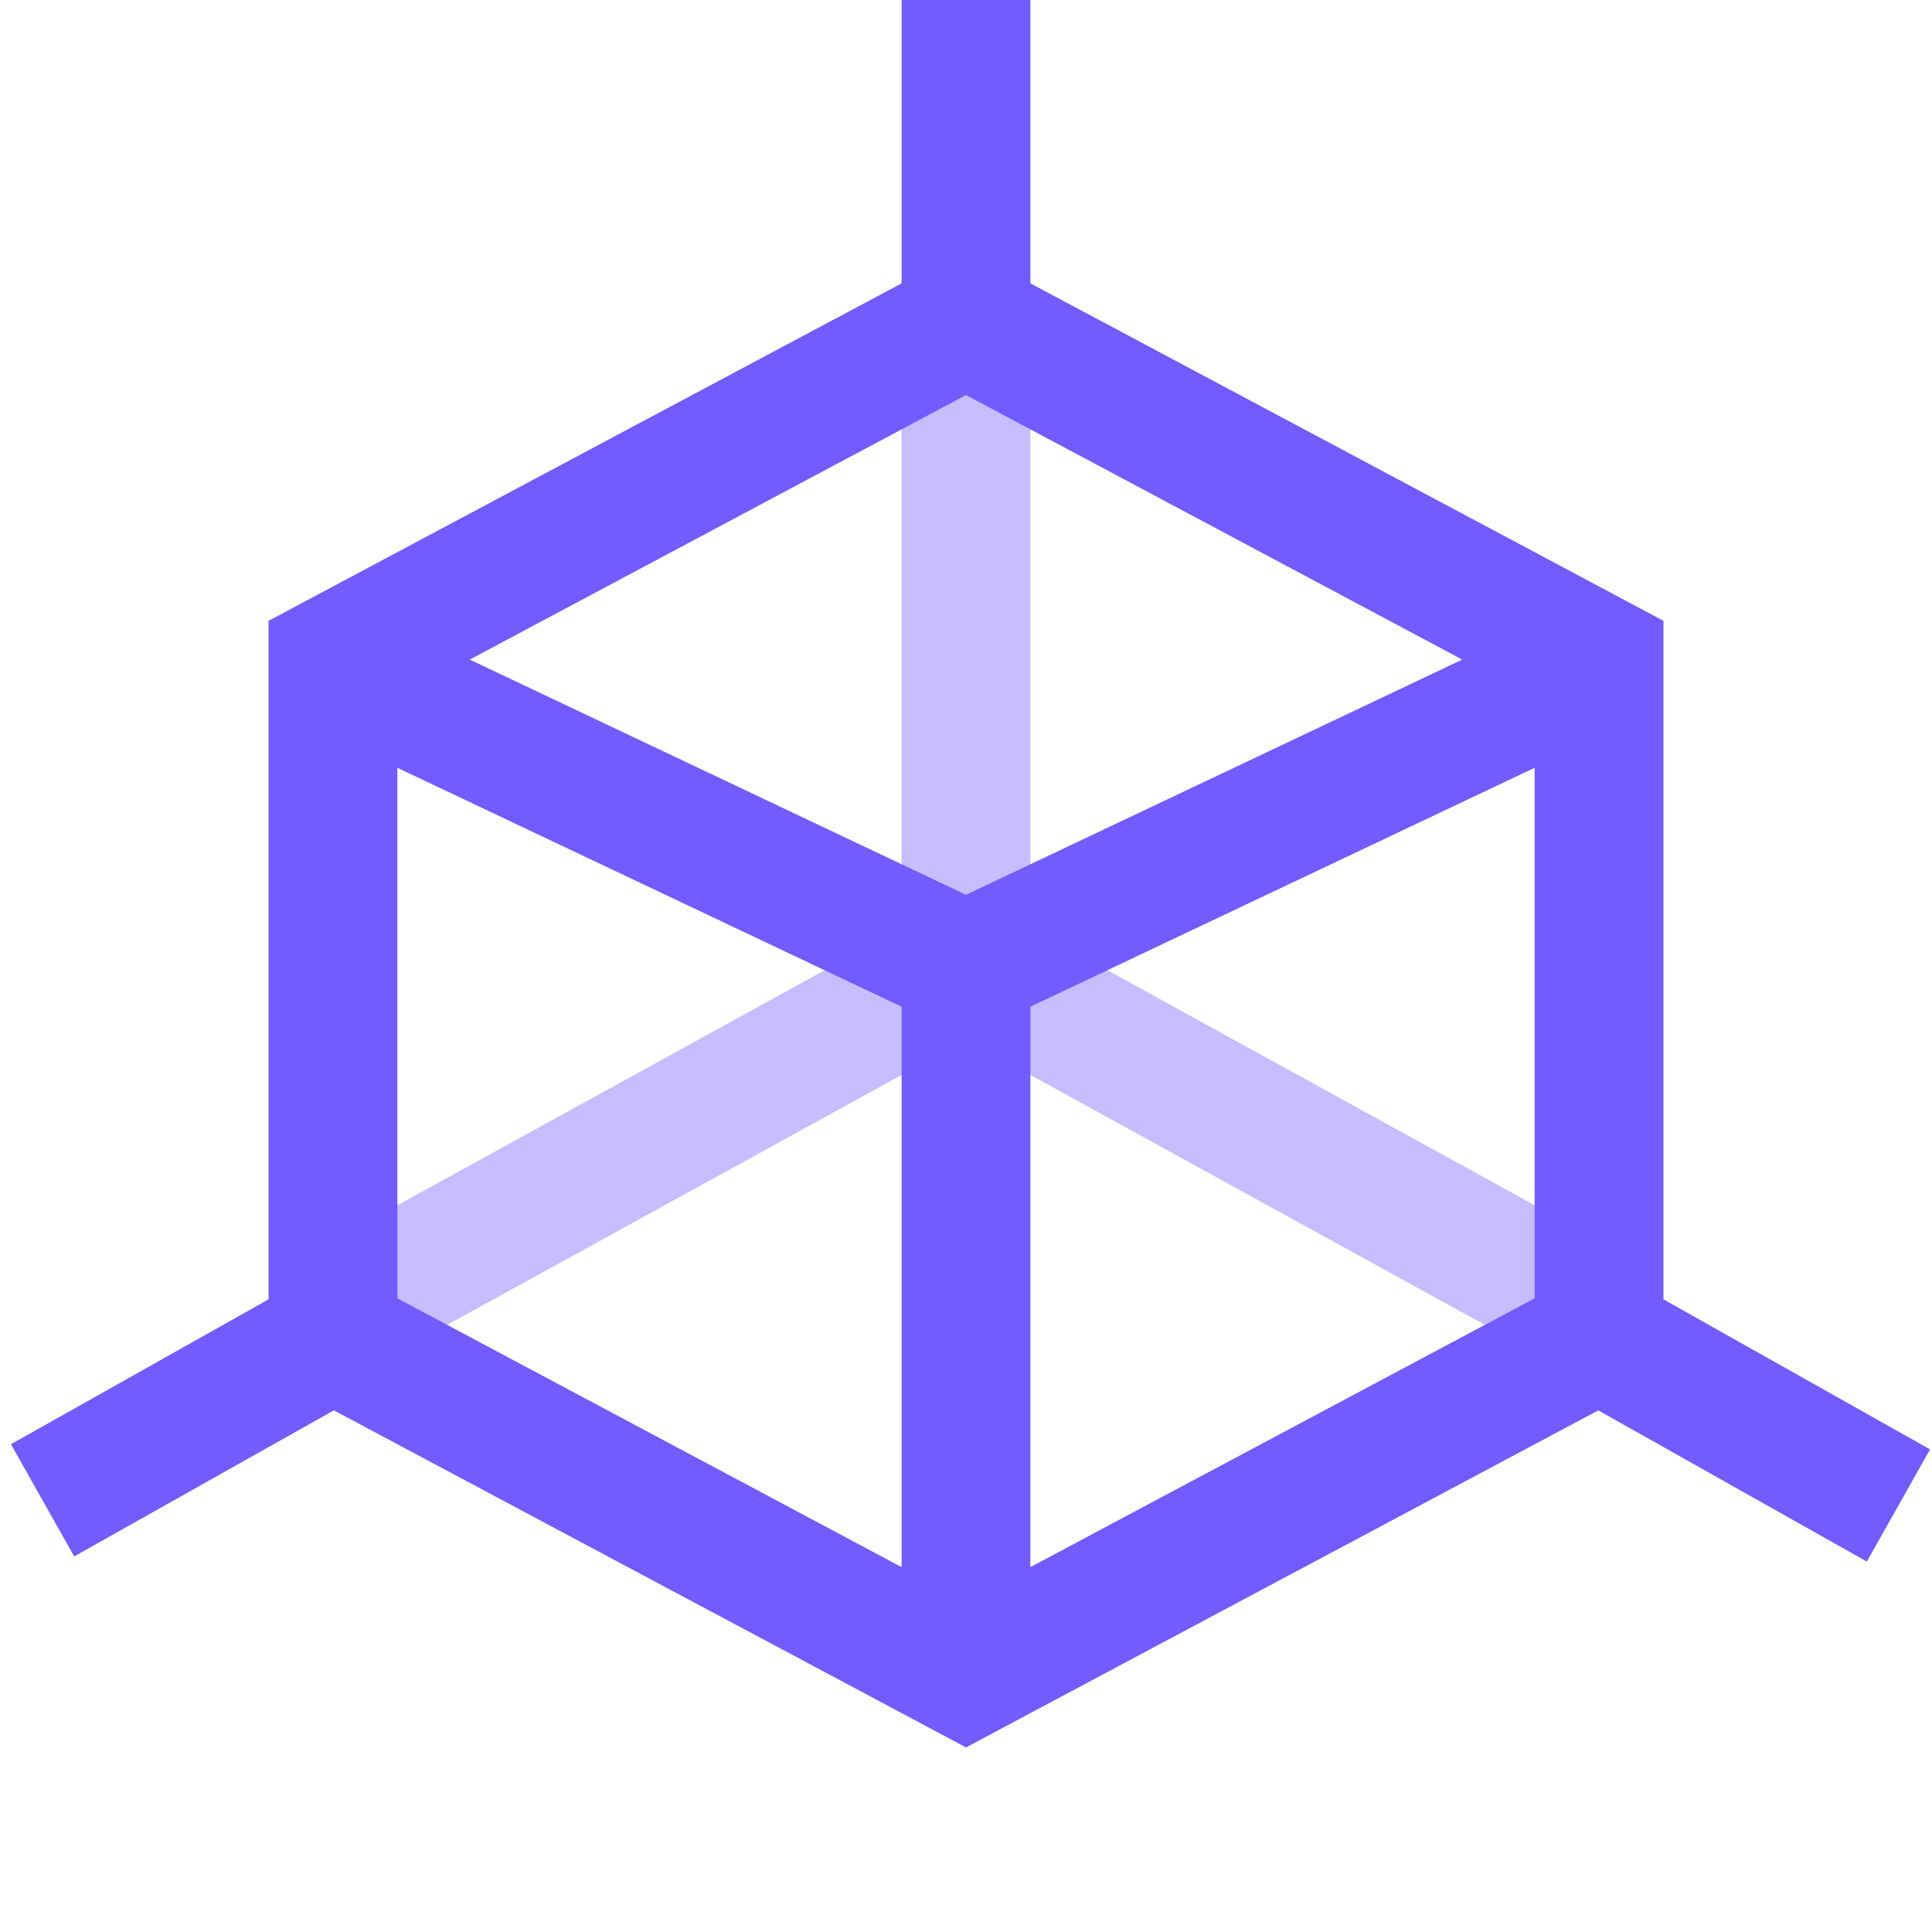 <svg width="15" height="15" viewBox="0 0 15 15" fill="none" xmlns="http://www.w3.org/2000/svg">
<path opacity="0.4" fill-rule="evenodd" clip-rule="evenodd" d="M8 7.204L12.741 9.812L12.259 10.688L7.5 8.071L2.741 10.688L2.259 9.812L7 7.204V2.2H8V7.204Z" fill="#725BFF"/>
<path fill-rule="evenodd" clip-rule="evenodd" d="M8 2.2V0H7V2.2L2.085 4.82L2.085 10.088L0.085 11.213L0.576 12.084L2.592 10.95L7.5 13.567L12.409 10.95L14.494 12.124L14.985 11.253L12.915 10.088L12.915 4.82L8 2.2ZM7 12.167L3.085 10.08L3.085 5.961L7 7.816V12.167ZM8 12.167L11.915 10.08L11.915 5.961L8 7.816V12.167ZM11.353 5.121L7.5 6.947L3.647 5.121L7.5 3.067L11.353 5.121Z" fill="#725BFF"/>
</svg>

